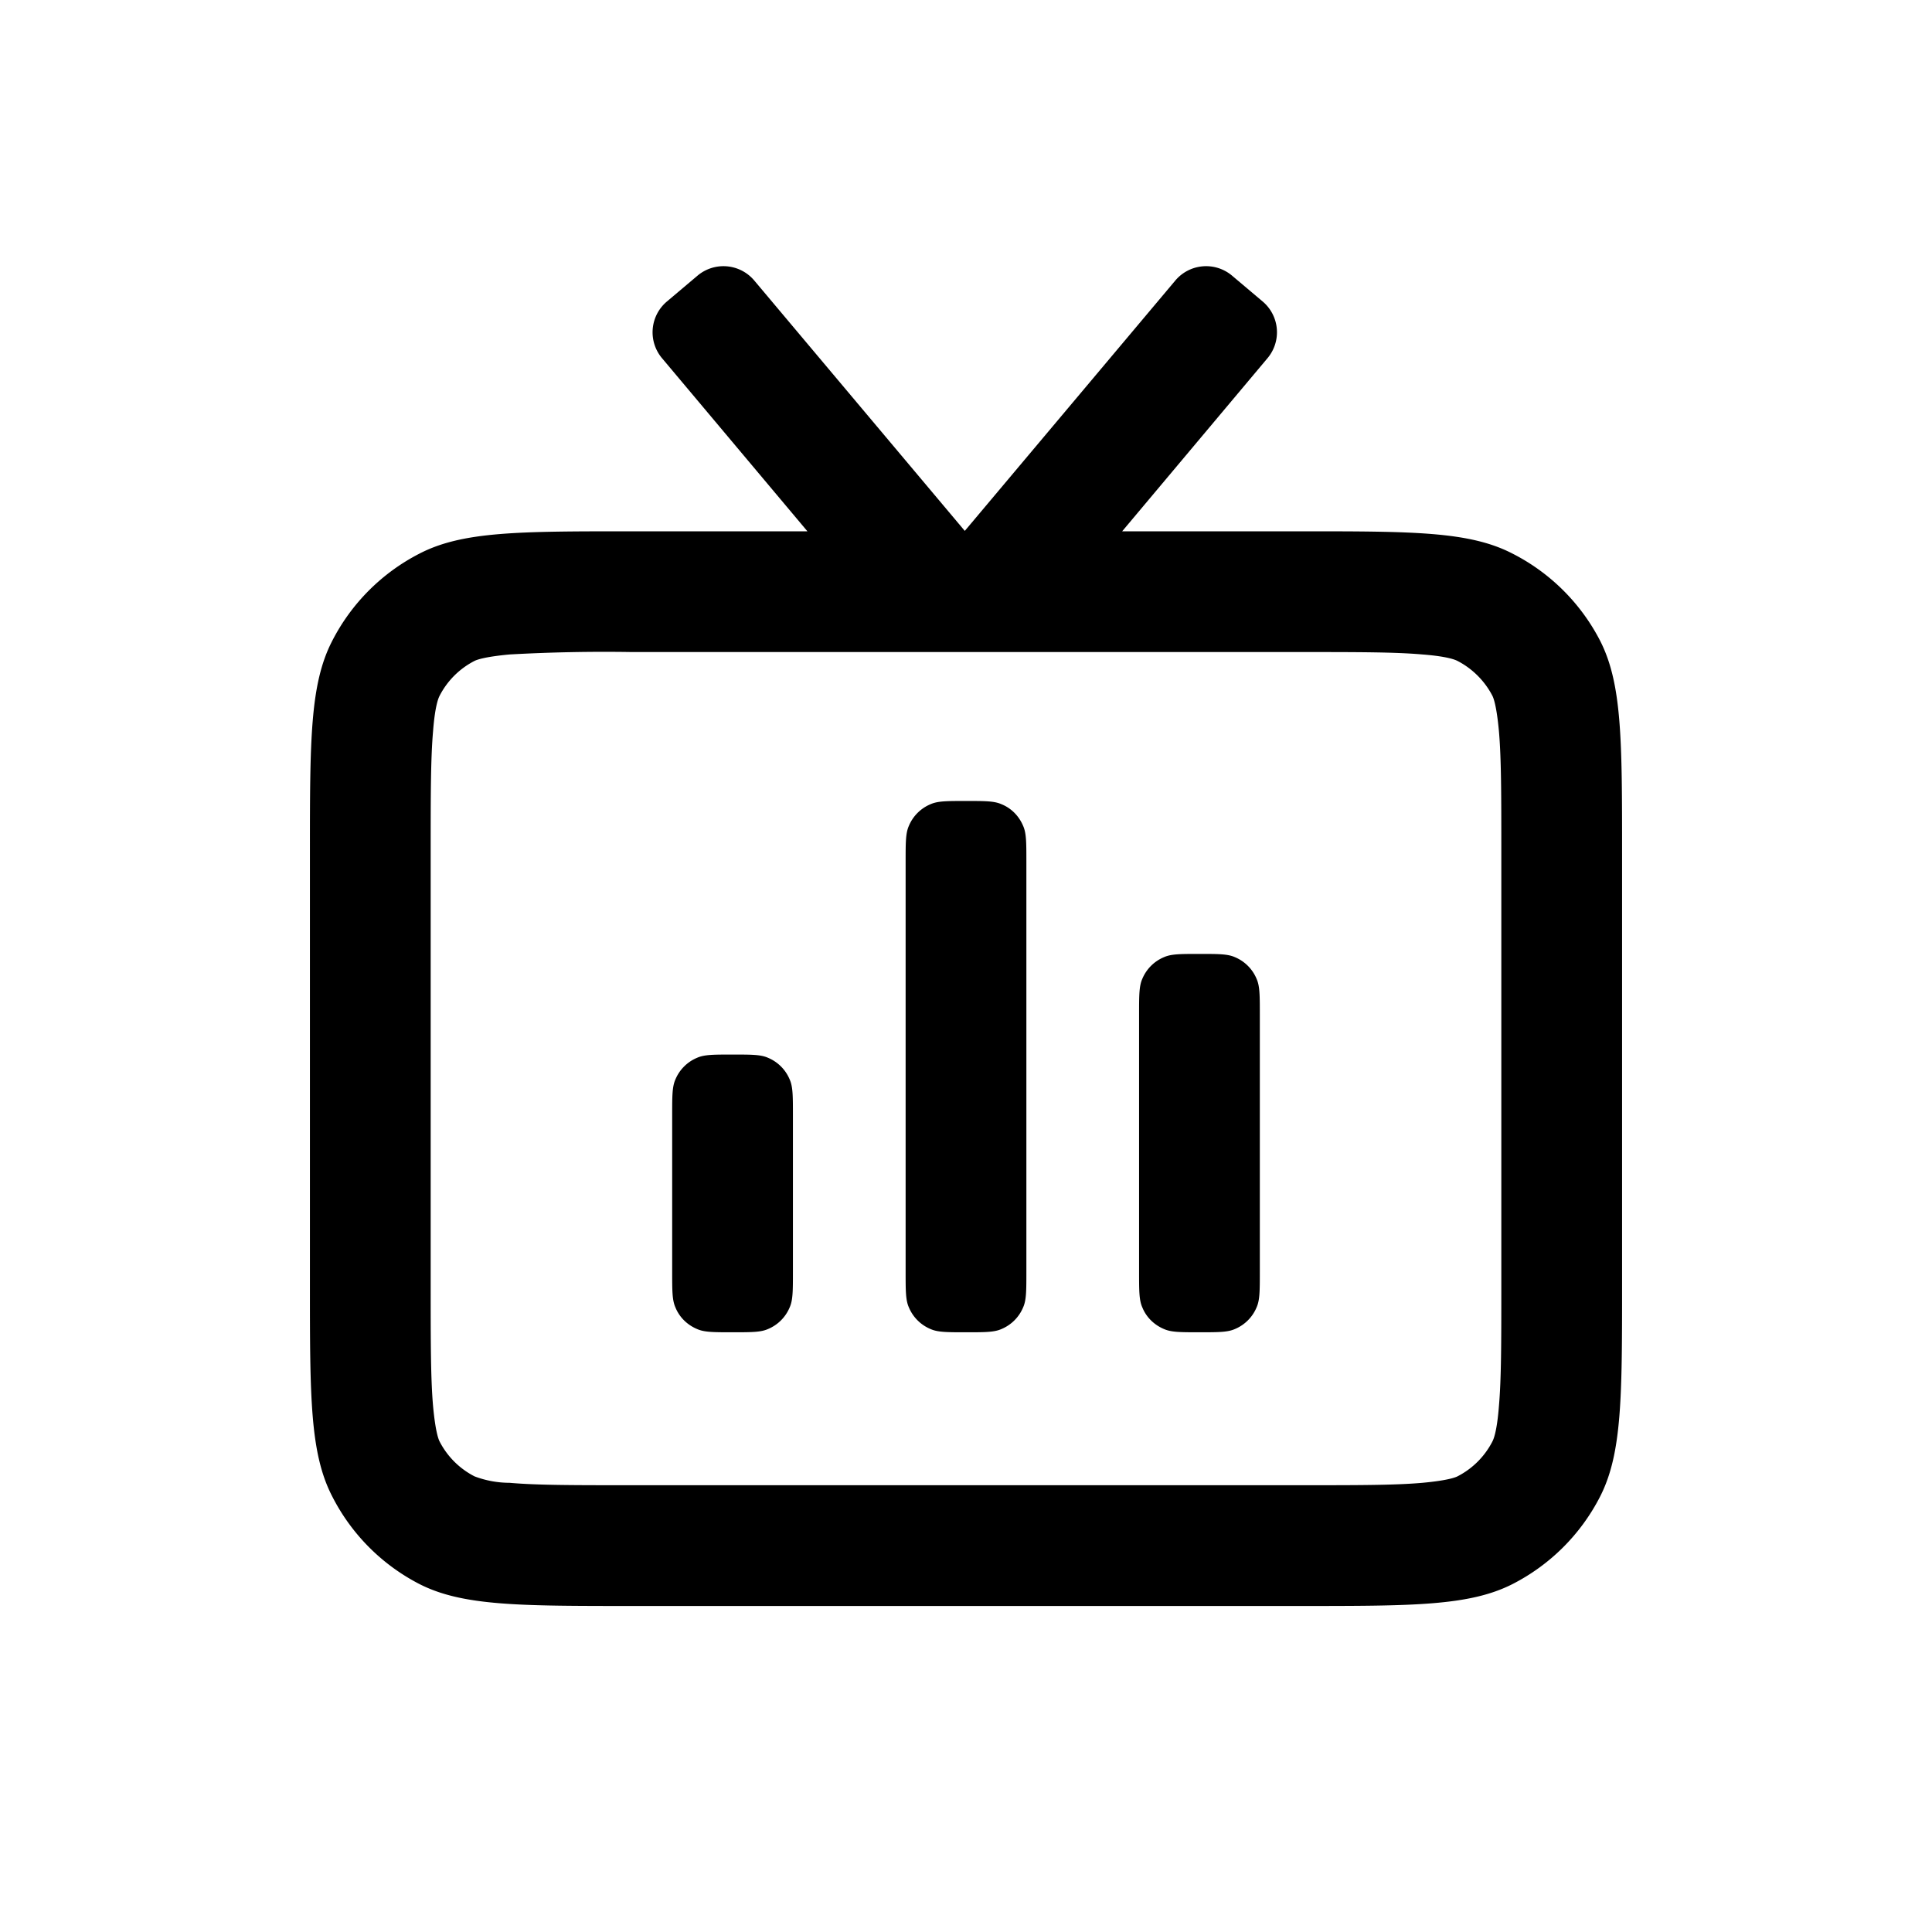 <svg fill="currentColor" class="prefix__css-dr8s99-StyledLiveIcon prefix__egn9vfa4" viewBox="0 0 48 48" xmlns="http://www.w3.org/2000/svg" width="1em" height="1em"><path d="M16.78 26.82c-.08.18-.08.41-.08.88v3.9c0 .47 0 .7.08.88.1.25.3.44.54.54.18.08.41.08.88.08.47 0 .7 0 .88-.08a1 1 0 00.54-.54c.08-.18.08-.41.08-.88v-3.9c0-.47 0-.7-.08-.88a1 1 0 00-.54-.54c-.18-.08-.41-.08-.88-.08-.47 0-.7 0-.88.08a1 1 0 00-.54.54zm5.72-5.42c0-.47 0-.7.08-.88a1 1 0 01.54-.54c.18-.08.41-.08.88-.08.47 0 .7 0 .88.08.25.1.44.3.54.54.08.18.08.41.08.88v10.2c0 .47 0 .7-.08.88a1 1 0 01-.54.54c-.18.08-.41.08-.88.08-.47 0-.7 0-.88-.08a1 1 0 01-.54-.54c-.08-.18-.08-.41-.08-.88V21.4zm5.88 2.92c-.08.18-.08.41-.08.88v6.4c0 .47 0 .7.08.88.1.25.3.44.54.54.18.08.41.08.88.08.47 0 .7 0 .88-.08a1 1 0 00.54-.54c.08-.18.08-.41.08-.88v-6.4c0-.47 0-.7-.08-.88a1 1 0 00-.54-.54c-.18-.08-.41-.08-.88-.08-.47 0-.7 0-.88.08a1 1 0 00-.54.54z"/><path d="M16.57 7.49a1 1 0 00-.13 1.4l3.62 4.31H15.7c-2.8 0-4.2 0-5.27.55a5 5 0 00-2.18 2.18C7.7 17 7.7 18.4 7.7 21.2v10.7c0 2.8 0 4.2.55 5.27a5 5 0 002.18 2.19c1.07.54 2.47.54 5.27.54h16.6c2.8 0 4.2 0 5.27-.54a5 5 0 002.19-2.19c.54-1.07.54-2.47.54-5.27V21.2c0-2.8 0-4.2-.54-5.27a5 5 0 00-2.19-2.18c-1.07-.55-2.47-.55-5.27-.55h-4.42l3.61-4.3a1 1 0 00-.12-1.41l-.77-.65a1 1 0 00-1.4.13l-5.23 6.22-5.23-6.22a1 1 0 00-1.4-.13l-.77.65zm-.87 8.71h16.6c1.45 0 2.36 0 3.04.06.65.05.83.14.87.16.37.19.68.5.87.87.02.04.1.22.16.87.06.68.06 1.6.06 3.04v10.7c0 1.45 0 2.36-.06 3.04-.05.65-.14.83-.16.87a2 2 0 01-.87.87c-.04.02-.22.1-.87.16-.68.06-1.59.06-3.04.06H15.7c-1.45 0-2.36 0-3.04-.06a2.47 2.47 0 01-.87-.16 2 2 0 01-.87-.87c-.02-.04-.1-.22-.16-.87-.06-.68-.06-1.59-.06-3.04V21.2c0-1.45 0-2.36.06-3.04.05-.65.14-.83.16-.87a2 2 0 01.87-.87c.04-.02.22-.1.87-.16a42.2 42.2 0 013.04-.06z"/></svg>